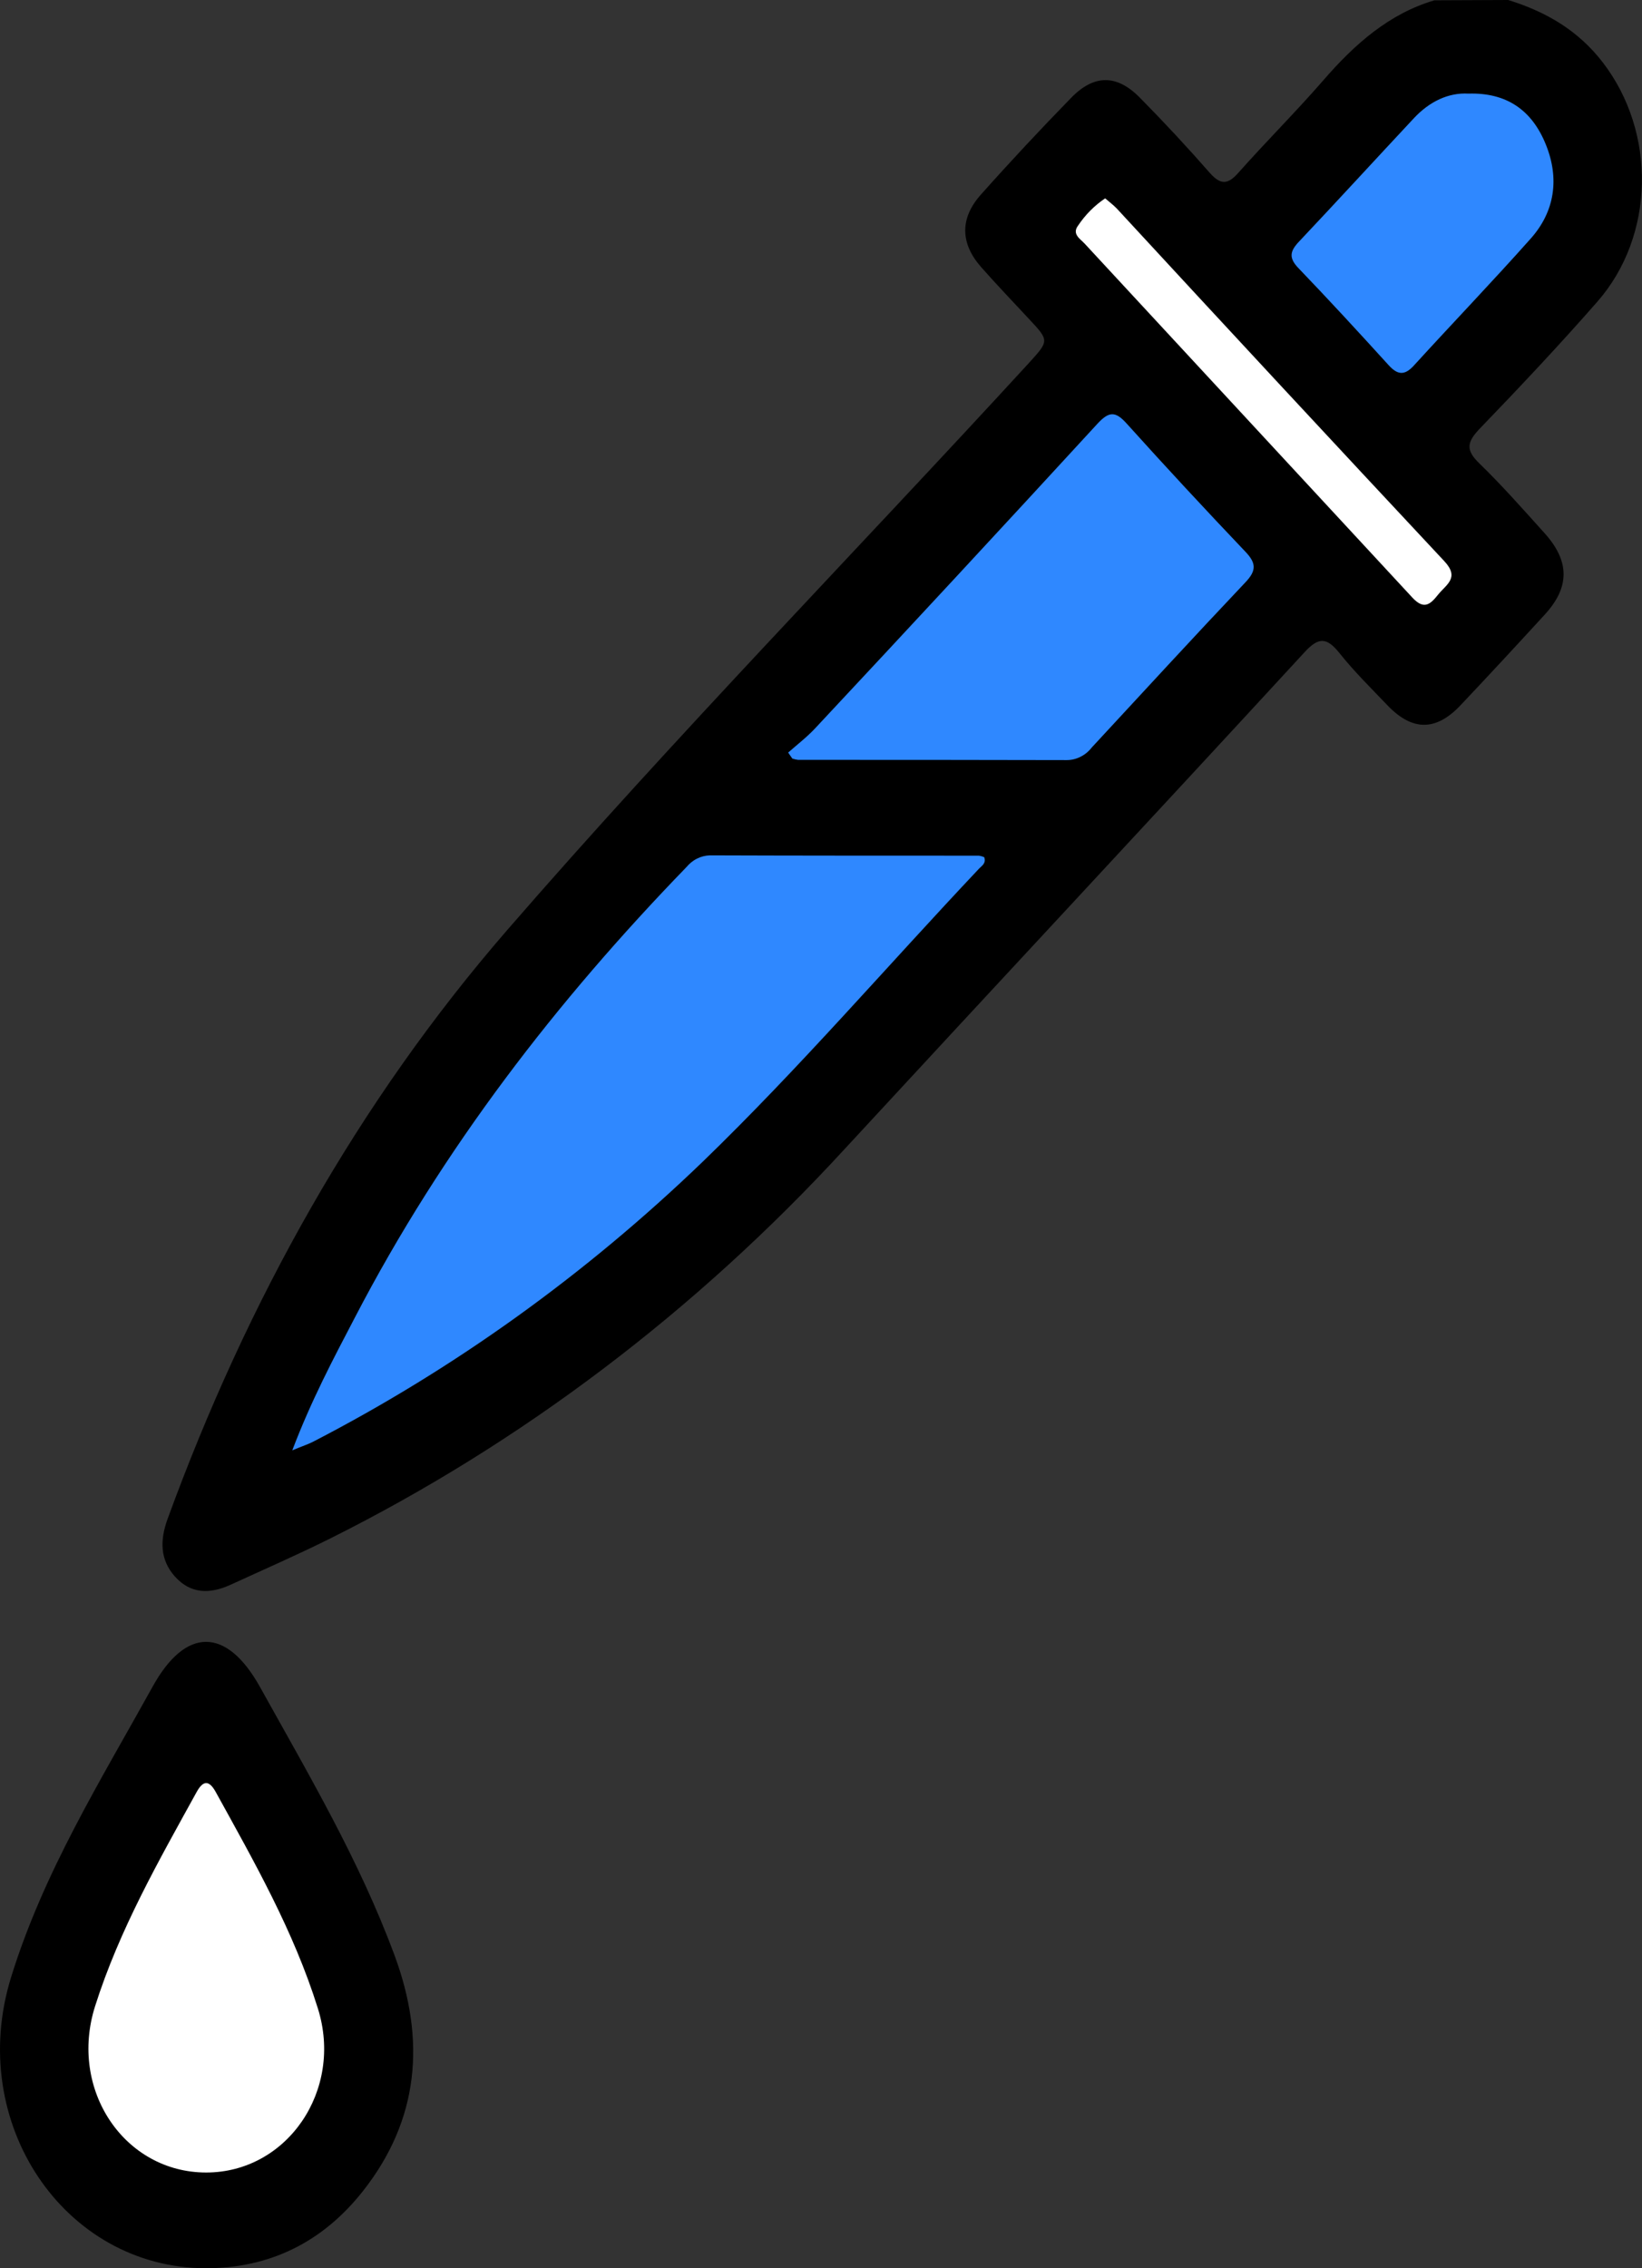 <svg width="21" height="29" viewBox="0 0 21 29" fill="none" xmlns="http://www.w3.org/2000/svg">
<rect x="0" y="0" width="21" height="29" fill="#333333" stroke="none"/>
<g clip-path="url(#clip0_2_14608)">
<path d="M19.289 0C19.763 0.147 20.18 0.383 20.5 0.8C21.185 1.692 21.168 3.012 20.43 3.856C19.944 4.411 19.438 4.948 18.927 5.478C18.765 5.648 18.738 5.749 18.918 5.923C19.211 6.207 19.482 6.515 19.757 6.82C20.077 7.178 20.077 7.508 19.757 7.857C19.4 8.247 19.041 8.634 18.679 9.017C18.363 9.352 18.06 9.349 17.74 9.013C17.533 8.796 17.319 8.586 17.131 8.35C16.969 8.149 16.867 8.139 16.682 8.341C14.728 10.463 12.76 12.571 10.801 14.692C8.9 16.761 6.671 18.448 4.219 19.672C3.797 19.882 3.368 20.069 2.941 20.265C2.688 20.378 2.441 20.384 2.237 20.156C2.044 19.94 2.045 19.69 2.144 19.418C3.165 16.624 4.582 14.088 6.485 11.893C8.644 9.405 10.938 7.061 13.16 4.64C13.418 4.356 13.42 4.356 13.16 4.078C12.956 3.858 12.748 3.642 12.549 3.416C12.281 3.113 12.274 2.792 12.544 2.489C12.92 2.067 13.305 1.655 13.698 1.252C13.993 0.948 14.285 0.949 14.581 1.252C14.887 1.562 15.185 1.882 15.473 2.211C15.607 2.361 15.699 2.366 15.836 2.211C16.193 1.809 16.573 1.431 16.926 1.025C17.327 0.562 17.768 0.174 18.345 0.004L19.289 0Z" fill="black"/>
<path d="M3.738 18.543C3.872 18.487 3.939 18.466 4.002 18.434C5.812 17.499 7.49 16.294 8.987 14.853C10.219 13.662 11.344 12.353 12.523 11.104C12.557 11.069 12.614 11.038 12.588 10.96C12.566 10.95 12.542 10.943 12.518 10.94C11.372 10.94 10.225 10.94 9.079 10.936C9.022 10.938 8.967 10.951 8.916 10.977C8.864 11.002 8.819 11.039 8.781 11.084C7.122 12.796 5.664 14.679 4.538 16.846C4.26 17.378 3.979 17.908 3.738 18.543Z" fill="#2F88FF"/>
<path d="M10.08 9.622L10.133 9.698C10.157 9.706 10.181 9.712 10.206 9.715C11.352 9.715 12.496 9.715 13.642 9.718C13.703 9.718 13.762 9.704 13.818 9.676C13.873 9.649 13.922 9.609 13.961 9.559C14.616 8.852 15.268 8.142 15.929 7.444C16.069 7.296 16.068 7.201 15.929 7.055C15.416 6.516 14.909 5.97 14.41 5.416C14.265 5.254 14.183 5.259 14.037 5.416C12.838 6.721 11.633 8.02 10.423 9.314C10.317 9.427 10.195 9.52 10.08 9.622Z" fill="#2F88FF"/>
<path d="M18.78 1.197C18.527 1.182 18.284 1.296 18.083 1.511C17.593 2.035 17.108 2.565 16.616 3.086C16.499 3.209 16.477 3.295 16.607 3.429C16.996 3.834 17.378 4.249 17.757 4.666C17.872 4.793 17.961 4.807 18.083 4.673C18.579 4.129 19.088 3.6 19.578 3.049C19.885 2.704 19.947 2.281 19.769 1.845C19.592 1.408 19.268 1.182 18.78 1.197Z" fill="#2F88FF"/>
<path d="M14.134 2.536C13.999 2.627 13.881 2.745 13.788 2.884C13.706 2.993 13.816 3.054 13.872 3.115C15.267 4.622 16.663 6.129 18.059 7.636C18.207 7.798 18.288 7.734 18.391 7.604C18.494 7.474 18.673 7.39 18.472 7.175C17.07 5.676 15.673 4.172 14.28 2.663C14.236 2.618 14.186 2.581 14.134 2.536Z" fill="white"/>
<path d="M2.634 29C0.82 28.997 -0.432 27.142 0.14 25.285C0.555 23.939 1.284 22.77 1.952 21.564C2.373 20.802 2.896 20.797 3.326 21.57C3.946 22.686 4.595 23.782 5.045 24.997C5.45 26.088 5.358 27.105 4.642 28.013C4.121 28.674 3.442 28.999 2.634 29Z" fill="black"/>
<path d="M2.637 27.776C3.672 27.776 4.395 26.725 4.065 25.677C3.756 24.688 3.251 23.803 2.759 22.911C2.674 22.757 2.598 22.761 2.515 22.911C2.028 23.795 1.527 24.669 1.216 25.65C0.877 26.718 1.591 27.776 2.637 27.776Z" fill="white"/>
</g>
<defs>
<clipPath id="clip0_2_14608">
<rect width="21" height="29" fill="white"/>
</clipPath>
</defs>
</svg>
